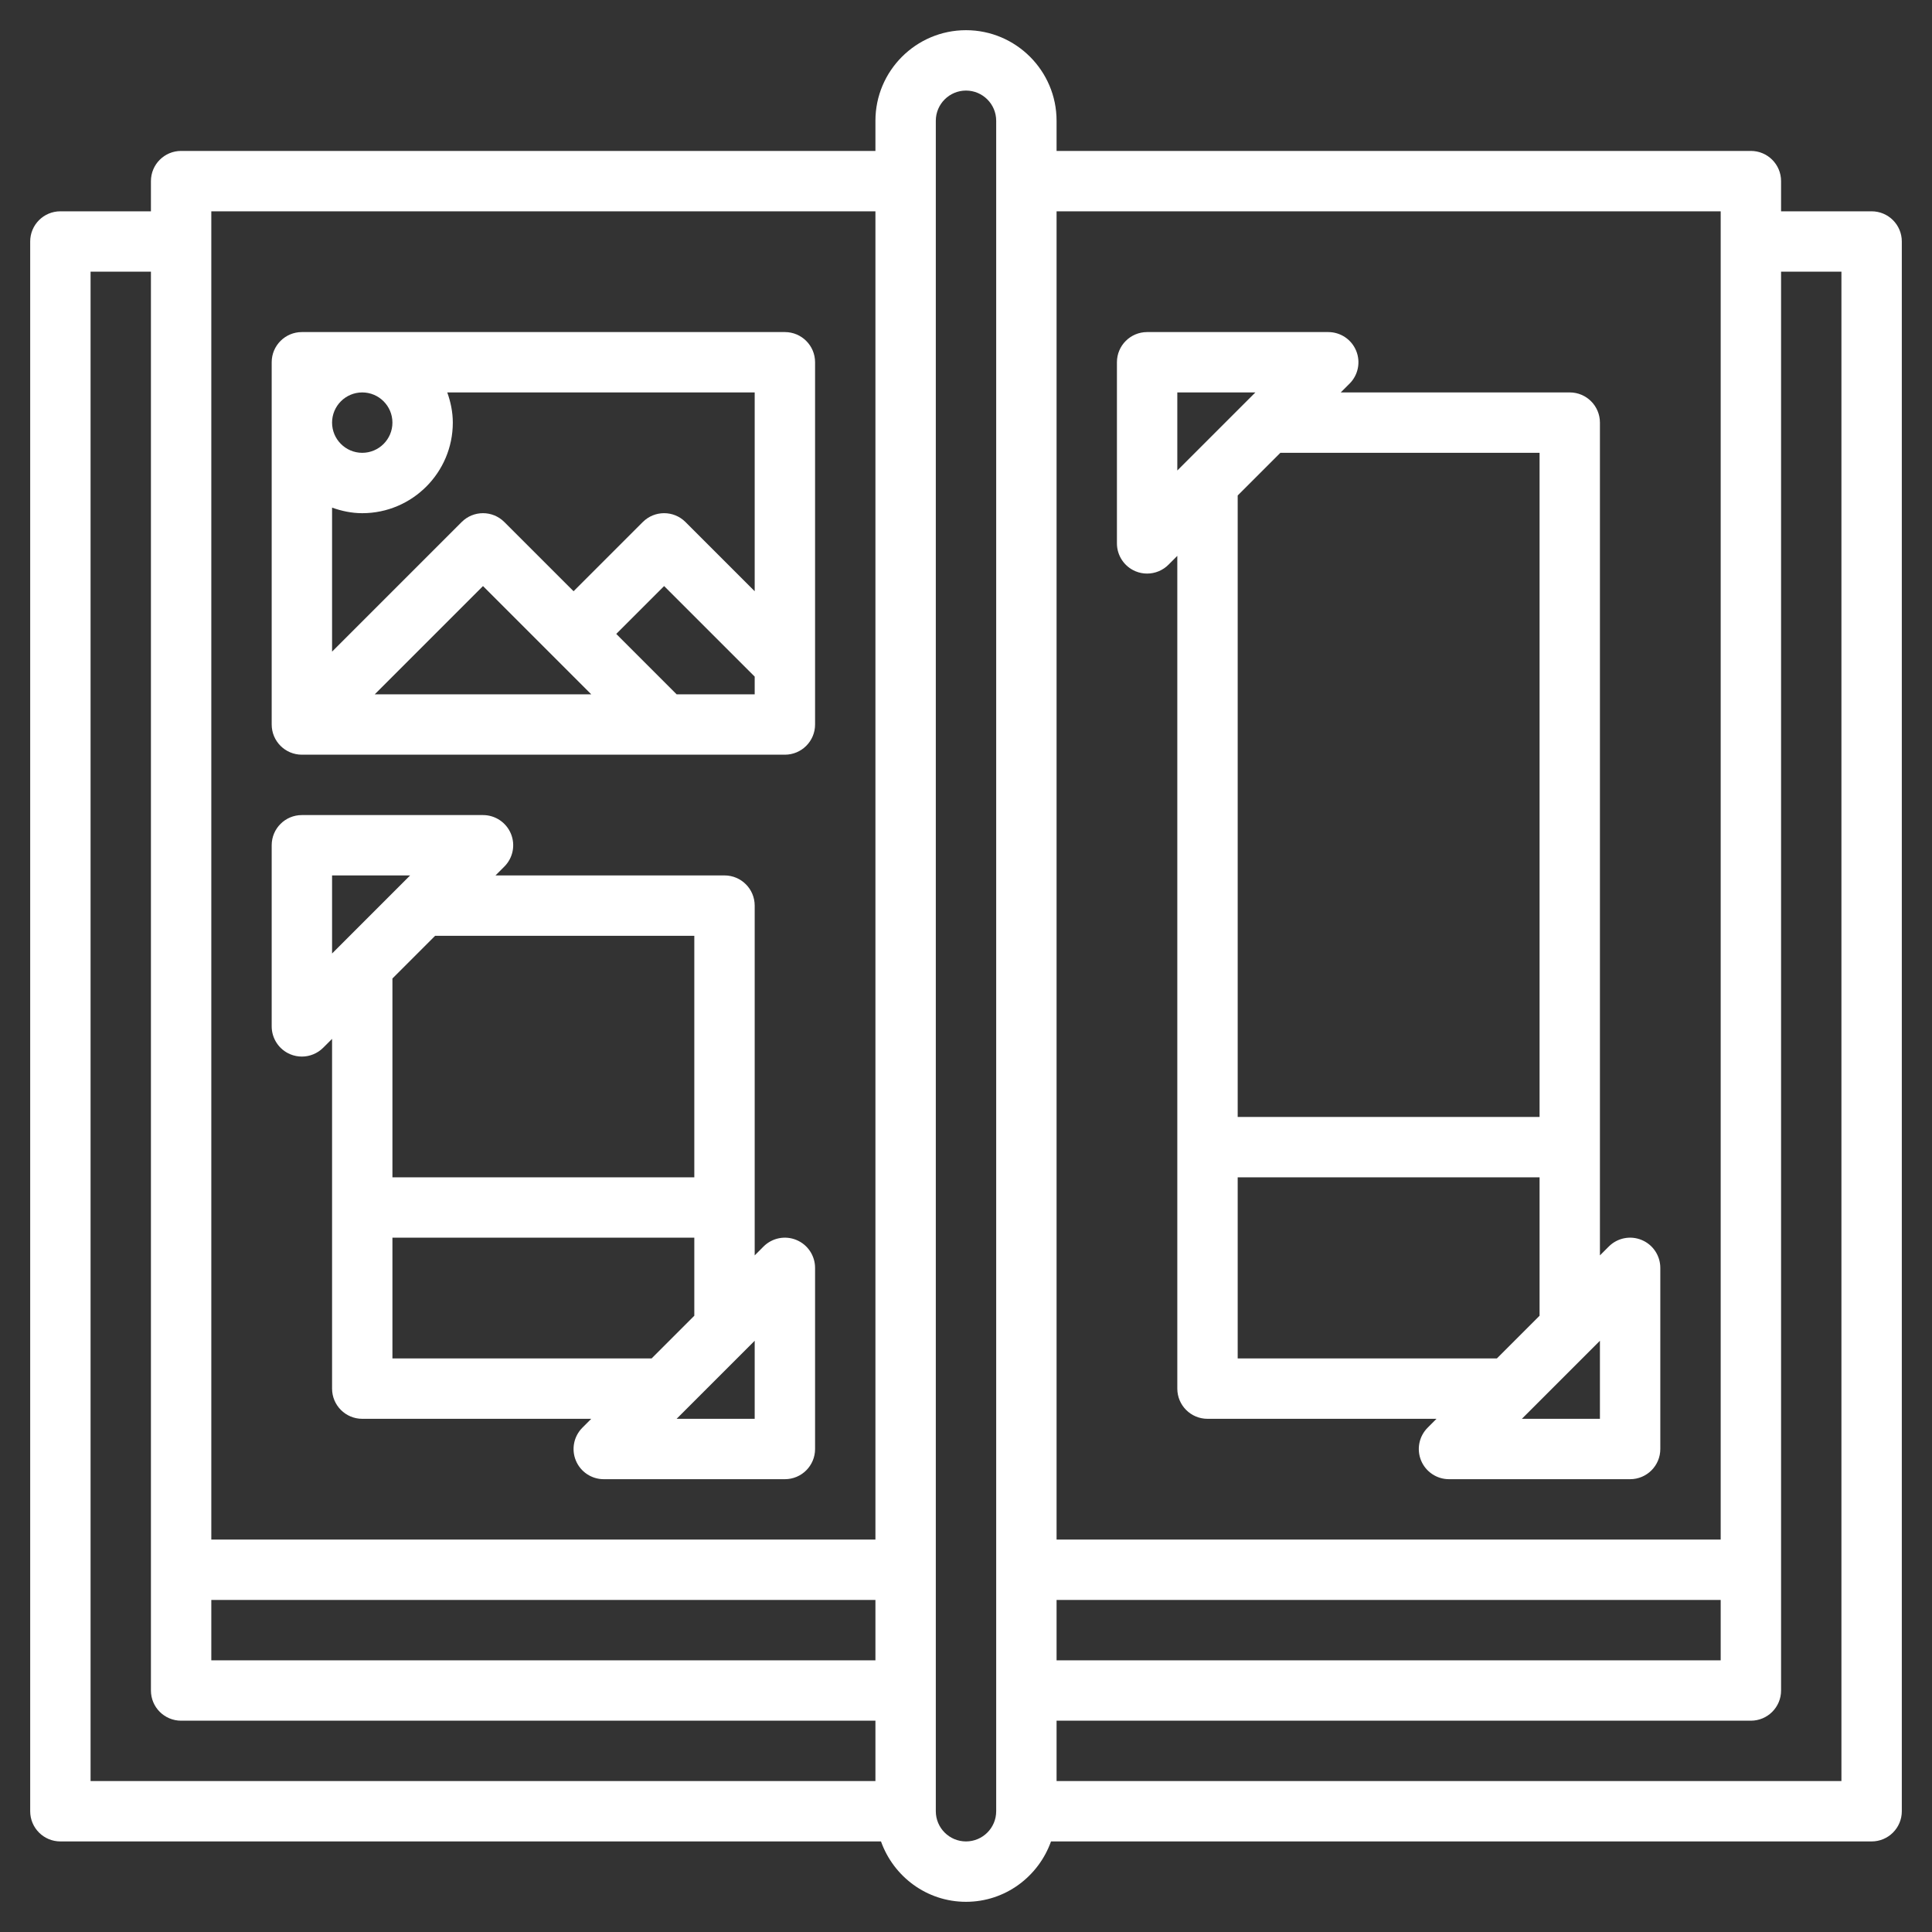 <svg width="75" height="75" viewBox="0 0 75 75" fill="none" xmlns="http://www.w3.org/2000/svg">
<rect x="0" y="0" width="75" height="75" fill="#333333" stroke="none"/>
<path d="M72.656 8.203H69.141V7.031C69.141 6.383 68.616 5.859 67.969 5.859H41.016V4.688C41.016 2.749 39.438 1.172 37.5 1.172C35.562 1.172 33.984 2.749 33.984 4.688V5.859H7.031C6.384 5.859 5.859 6.383 5.859 7.031V8.203H2.344C1.697 8.203 1.172 8.727 1.172 9.375V70.312C1.172 70.96 1.697 71.484 2.344 71.484H34.2C34.685 72.845 35.974 73.828 37.5 73.828C39.026 73.828 40.315 72.845 40.8 71.484H72.656C73.303 71.484 73.828 70.96 73.828 70.312V9.375C73.828 8.727 73.303 8.203 72.656 8.203ZM66.797 8.203V59.766H41.016V8.203H66.797ZM66.797 62.109V64.453H41.016V62.109H66.797ZM33.984 8.203V59.766H8.203V8.203H33.984ZM8.203 62.109H33.984V64.453H8.203V62.109ZM3.516 10.547H5.859V65.625C5.859 66.273 6.384 66.797 7.031 66.797H33.984V69.141H3.516V10.547ZM38.672 70.312C38.672 70.959 38.146 71.484 37.5 71.484C36.854 71.484 36.328 70.959 36.328 70.312V4.688C36.328 4.041 36.854 3.516 37.5 3.516C38.146 3.516 38.672 4.041 38.672 4.688V70.312ZM71.484 69.141H41.016V66.797H67.969C68.616 66.797 69.141 66.273 69.141 65.625V10.547H71.484V69.141Z" fill="white"/>
<path d="M11.719 29.297H30.469C31.116 29.297 31.641 28.773 31.641 28.125V14.062C31.641 13.415 31.116 12.891 30.469 12.891H11.719C11.072 12.891 10.547 13.415 10.547 14.062V28.125C10.547 28.773 11.072 29.297 11.719 29.297ZM22.952 26.953H14.548L18.75 22.751L22.952 26.953ZM26.266 26.953L23.923 24.609L25.781 22.751L29.297 26.266V26.953H26.266ZM29.297 22.952L26.61 20.265C26.152 19.807 25.411 19.807 24.953 20.265L22.266 22.952L19.578 20.265C19.12 19.807 18.38 19.807 17.922 20.265L12.891 25.296V19.706C13.259 19.837 13.65 19.922 14.062 19.922C16.001 19.922 17.578 18.345 17.578 16.406C17.578 15.994 17.494 15.602 17.363 15.234H29.297V22.952ZM14.062 15.234C14.708 15.234 15.234 15.759 15.234 16.406C15.234 17.053 14.708 17.578 14.062 17.578C13.417 17.578 12.891 17.053 12.891 16.406C12.891 15.759 13.417 15.234 14.062 15.234Z" fill="white"/>
<path d="M44.082 22.177C44.228 22.238 44.38 22.266 44.531 22.266C44.836 22.266 45.136 22.146 45.36 21.922L45.703 21.579V53.906C45.703 54.554 46.228 55.078 46.875 55.078H55.765L55.422 55.422C55.086 55.757 54.986 56.261 55.167 56.699C55.349 57.137 55.777 57.422 56.25 57.422H63.281C63.928 57.422 64.453 56.898 64.453 56.25V49.219C64.453 48.745 64.167 48.316 63.73 48.136C63.291 47.953 62.788 48.055 62.453 48.39L62.109 48.734V16.406C62.109 15.758 61.584 15.234 60.938 15.234H52.048L52.391 14.891C52.726 14.556 52.827 14.052 52.645 13.614C52.464 13.175 52.036 12.891 51.562 12.891H44.531C43.884 12.891 43.359 13.415 43.359 14.062V21.094C43.359 21.567 43.645 21.996 44.082 22.177ZM62.109 55.078H59.079L62.109 52.048V55.078ZM58.109 52.734H48.047V45.703H59.766V51.077L58.109 52.734ZM59.766 17.578V43.359H48.047V19.235L49.704 17.578H59.766ZM45.703 15.234H48.734L45.703 18.265V15.234Z" fill="white"/>
<path d="M11.27 40.927C11.415 40.987 11.568 41.016 11.719 41.016C12.023 41.016 12.323 40.896 12.547 40.672L12.891 40.329V53.906C12.891 54.554 13.416 55.078 14.062 55.078H22.952L22.609 55.422C22.274 55.757 22.173 56.261 22.355 56.699C22.536 57.137 22.964 57.422 23.438 57.422H30.469C31.116 57.422 31.641 56.898 31.641 56.25V49.219C31.641 48.745 31.355 48.316 30.918 48.136C30.478 47.953 29.975 48.055 29.64 48.39L29.297 48.734V35.156C29.297 34.508 28.772 33.984 28.125 33.984H19.235L19.578 33.641C19.914 33.306 20.015 32.802 19.833 32.364C19.651 31.925 19.223 31.641 18.75 31.641H11.719C11.072 31.641 10.547 32.164 10.547 32.812V39.844C10.547 40.317 10.833 40.746 11.27 40.927ZM29.297 55.078H26.266L29.297 52.048V55.078ZM25.296 52.734H15.234V48.047H26.953V51.077L25.296 52.734ZM26.953 36.328V45.703H15.234V37.985L16.891 36.328H26.953ZM12.891 33.984H15.921L12.891 37.015V33.984Z" fill="white"/>
</svg>

